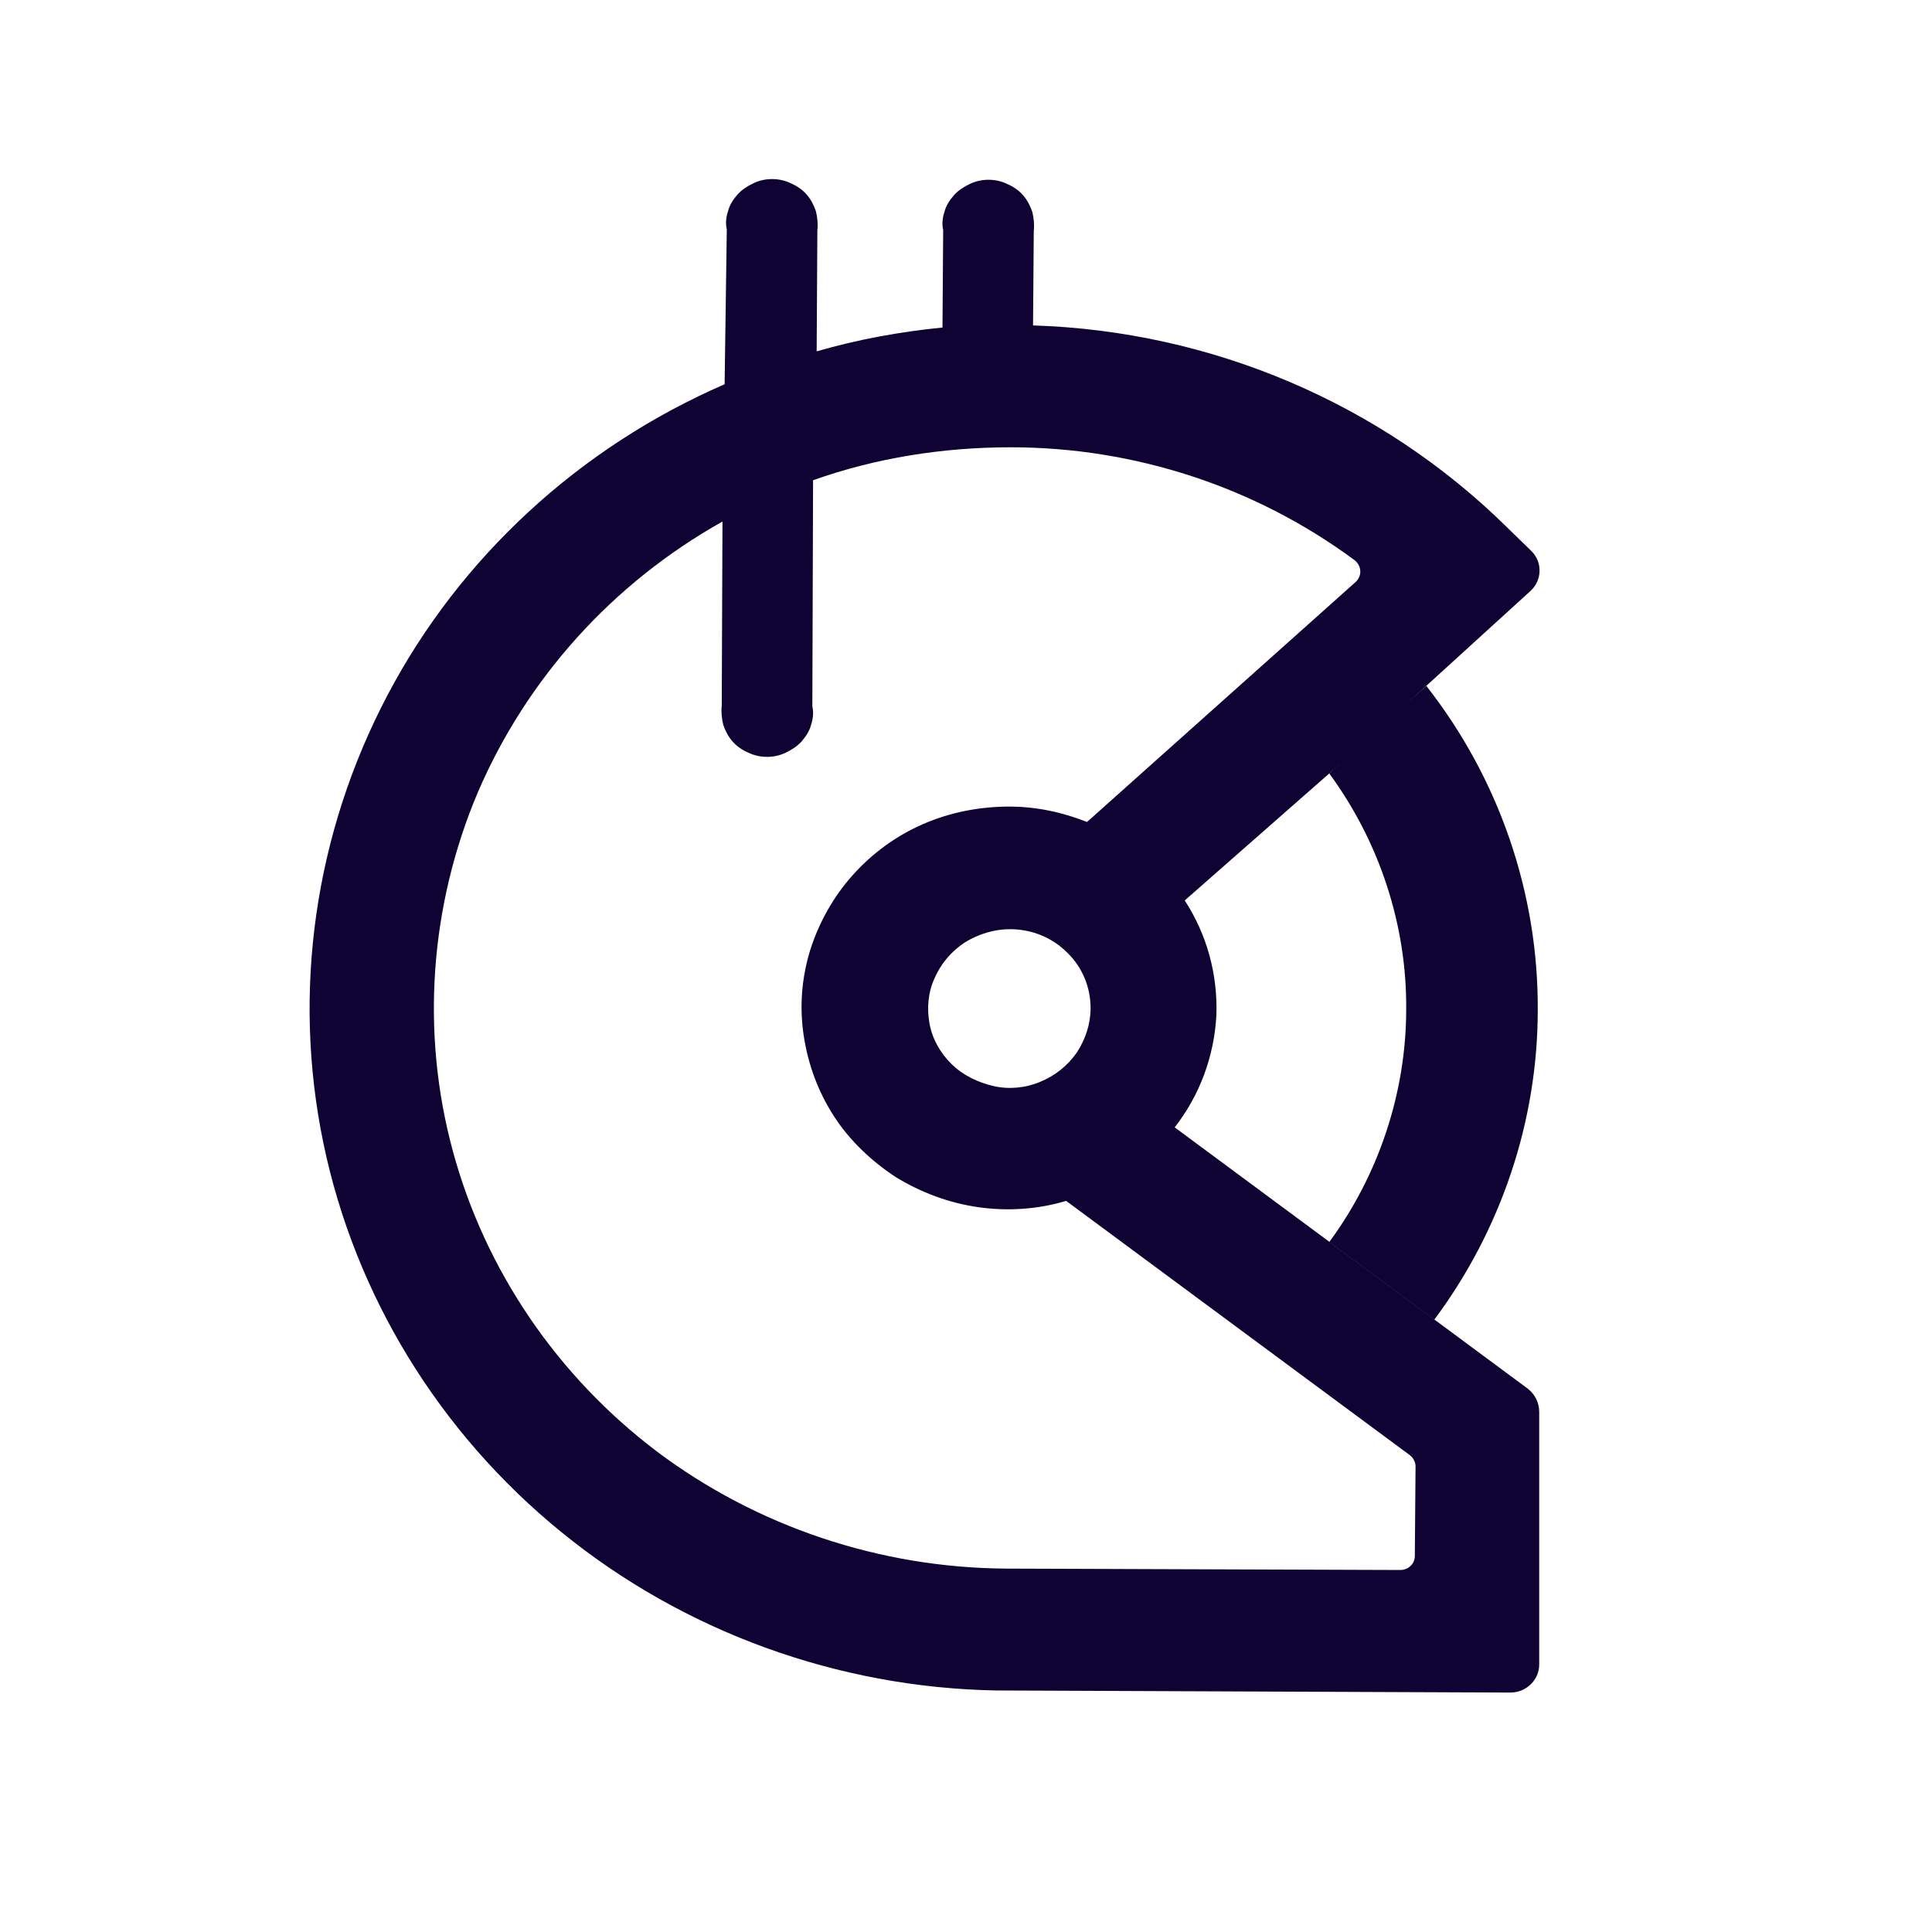 <svg width="64" height="64" viewBox="0 0 64 64" fill="none" xmlns="http://www.w3.org/2000/svg">
<path fill-rule="evenodd" clip-rule="evenodd" d="M44.034 25.622C45.701 27.895 46.606 30.656 46.582 33.44C46.582 36.178 45.677 38.916 44.034 41.143L47.511 43.718C49.726 40.749 50.94 37.129 50.94 33.464C50.964 29.589 49.654 25.784 47.249 22.722L45.255 24.471L44.034 25.622Z" fill="#0E0333"/>
<path fill-rule="evenodd" clip-rule="evenodd" d="M50.607 45.999L38.913 37.345C39.747 36.278 40.223 34.979 40.294 33.633C40.342 32.288 39.985 30.965 39.246 29.828L44.843 24.91L50.702 19.574C51.083 19.226 51.107 18.622 50.726 18.251L49.916 17.462C45.748 13.356 40.128 10.966 34.221 10.78L34.245 7.648C34.269 7.44 34.245 7.231 34.198 7.022C34.126 6.813 34.031 6.628 33.888 6.465C33.745 6.303 33.578 6.187 33.364 6.094C33.173 6.001 32.959 5.955 32.745 5.955C32.53 5.955 32.316 6.001 32.126 6.094C31.935 6.187 31.744 6.303 31.602 6.465C31.459 6.628 31.34 6.813 31.292 6.999C31.221 7.208 31.197 7.416 31.244 7.625L31.221 10.85C29.815 10.989 28.41 11.245 27.053 11.639L27.076 7.625C27.1 7.416 27.076 7.208 27.029 6.999C26.957 6.79 26.862 6.604 26.719 6.442C26.576 6.28 26.41 6.164 26.195 6.071C26.005 5.978 25.791 5.932 25.576 5.932C25.362 5.932 25.147 5.978 24.957 6.071C24.766 6.164 24.576 6.28 24.433 6.442C24.29 6.604 24.171 6.79 24.123 6.976C24.052 7.184 24.028 7.393 24.076 7.602L24.004 12.729C19.193 14.817 15.24 18.46 12.835 23.03C10.429 27.601 9.667 32.844 10.715 37.879C11.763 42.913 14.549 47.461 18.598 50.755C22.647 54.05 27.743 55.906 33.007 55.999L50.035 56.068C50.559 56.068 50.988 55.651 50.988 55.14V46.765C50.988 46.463 50.845 46.185 50.607 45.999ZM33.34 51.962C29.148 51.939 25.076 50.57 21.766 48.087C18.455 45.582 16.073 42.078 15.002 38.134C13.93 34.19 14.24 29.991 15.835 26.232C17.455 22.474 20.289 19.318 23.933 17.277L23.909 23.378C23.885 23.587 23.909 23.796 23.957 24.005C24.028 24.214 24.123 24.399 24.266 24.562C24.409 24.724 24.576 24.84 24.79 24.933C24.981 25.026 25.195 25.072 25.409 25.072C25.624 25.072 25.838 25.026 26.029 24.933C26.219 24.84 26.41 24.724 26.553 24.562C26.695 24.399 26.815 24.214 26.862 24.028C26.934 23.819 26.957 23.61 26.91 23.402L26.934 15.908C29.029 15.165 31.244 14.817 33.483 14.817C37.603 14.817 41.604 16.14 44.867 18.553C45.105 18.738 45.129 19.063 44.915 19.272L36.008 27.23C35.198 26.905 34.317 26.719 33.435 26.719C32.459 26.719 31.483 26.905 30.578 27.299C29.672 27.694 28.887 28.274 28.244 28.993C27.601 29.712 27.124 30.571 26.838 31.476C26.553 32.404 26.481 33.355 26.624 34.306C26.767 35.257 27.1 36.162 27.624 36.974C28.148 37.786 28.863 38.459 29.672 38.992C30.506 39.503 31.435 39.851 32.411 39.99C33.388 40.129 34.388 40.06 35.317 39.781L46.701 48.203C46.82 48.296 46.892 48.435 46.892 48.575L46.868 51.544C46.868 51.8 46.653 52.008 46.391 52.008L33.34 51.962ZM36.127 33.401C36.127 33.912 35.96 34.422 35.674 34.863C35.364 35.304 34.96 35.629 34.459 35.837C33.959 36.046 33.412 36.093 32.911 35.977C32.411 35.861 31.911 35.629 31.53 35.257C31.149 34.886 30.887 34.422 30.792 33.912C30.697 33.401 30.744 32.868 30.959 32.404C31.173 31.916 31.506 31.522 31.959 31.22C32.411 30.942 32.935 30.78 33.459 30.78C34.174 30.78 34.864 31.058 35.364 31.568C35.841 32.032 36.127 32.682 36.127 33.401Z" fill="#0E0333"/>
</svg>
